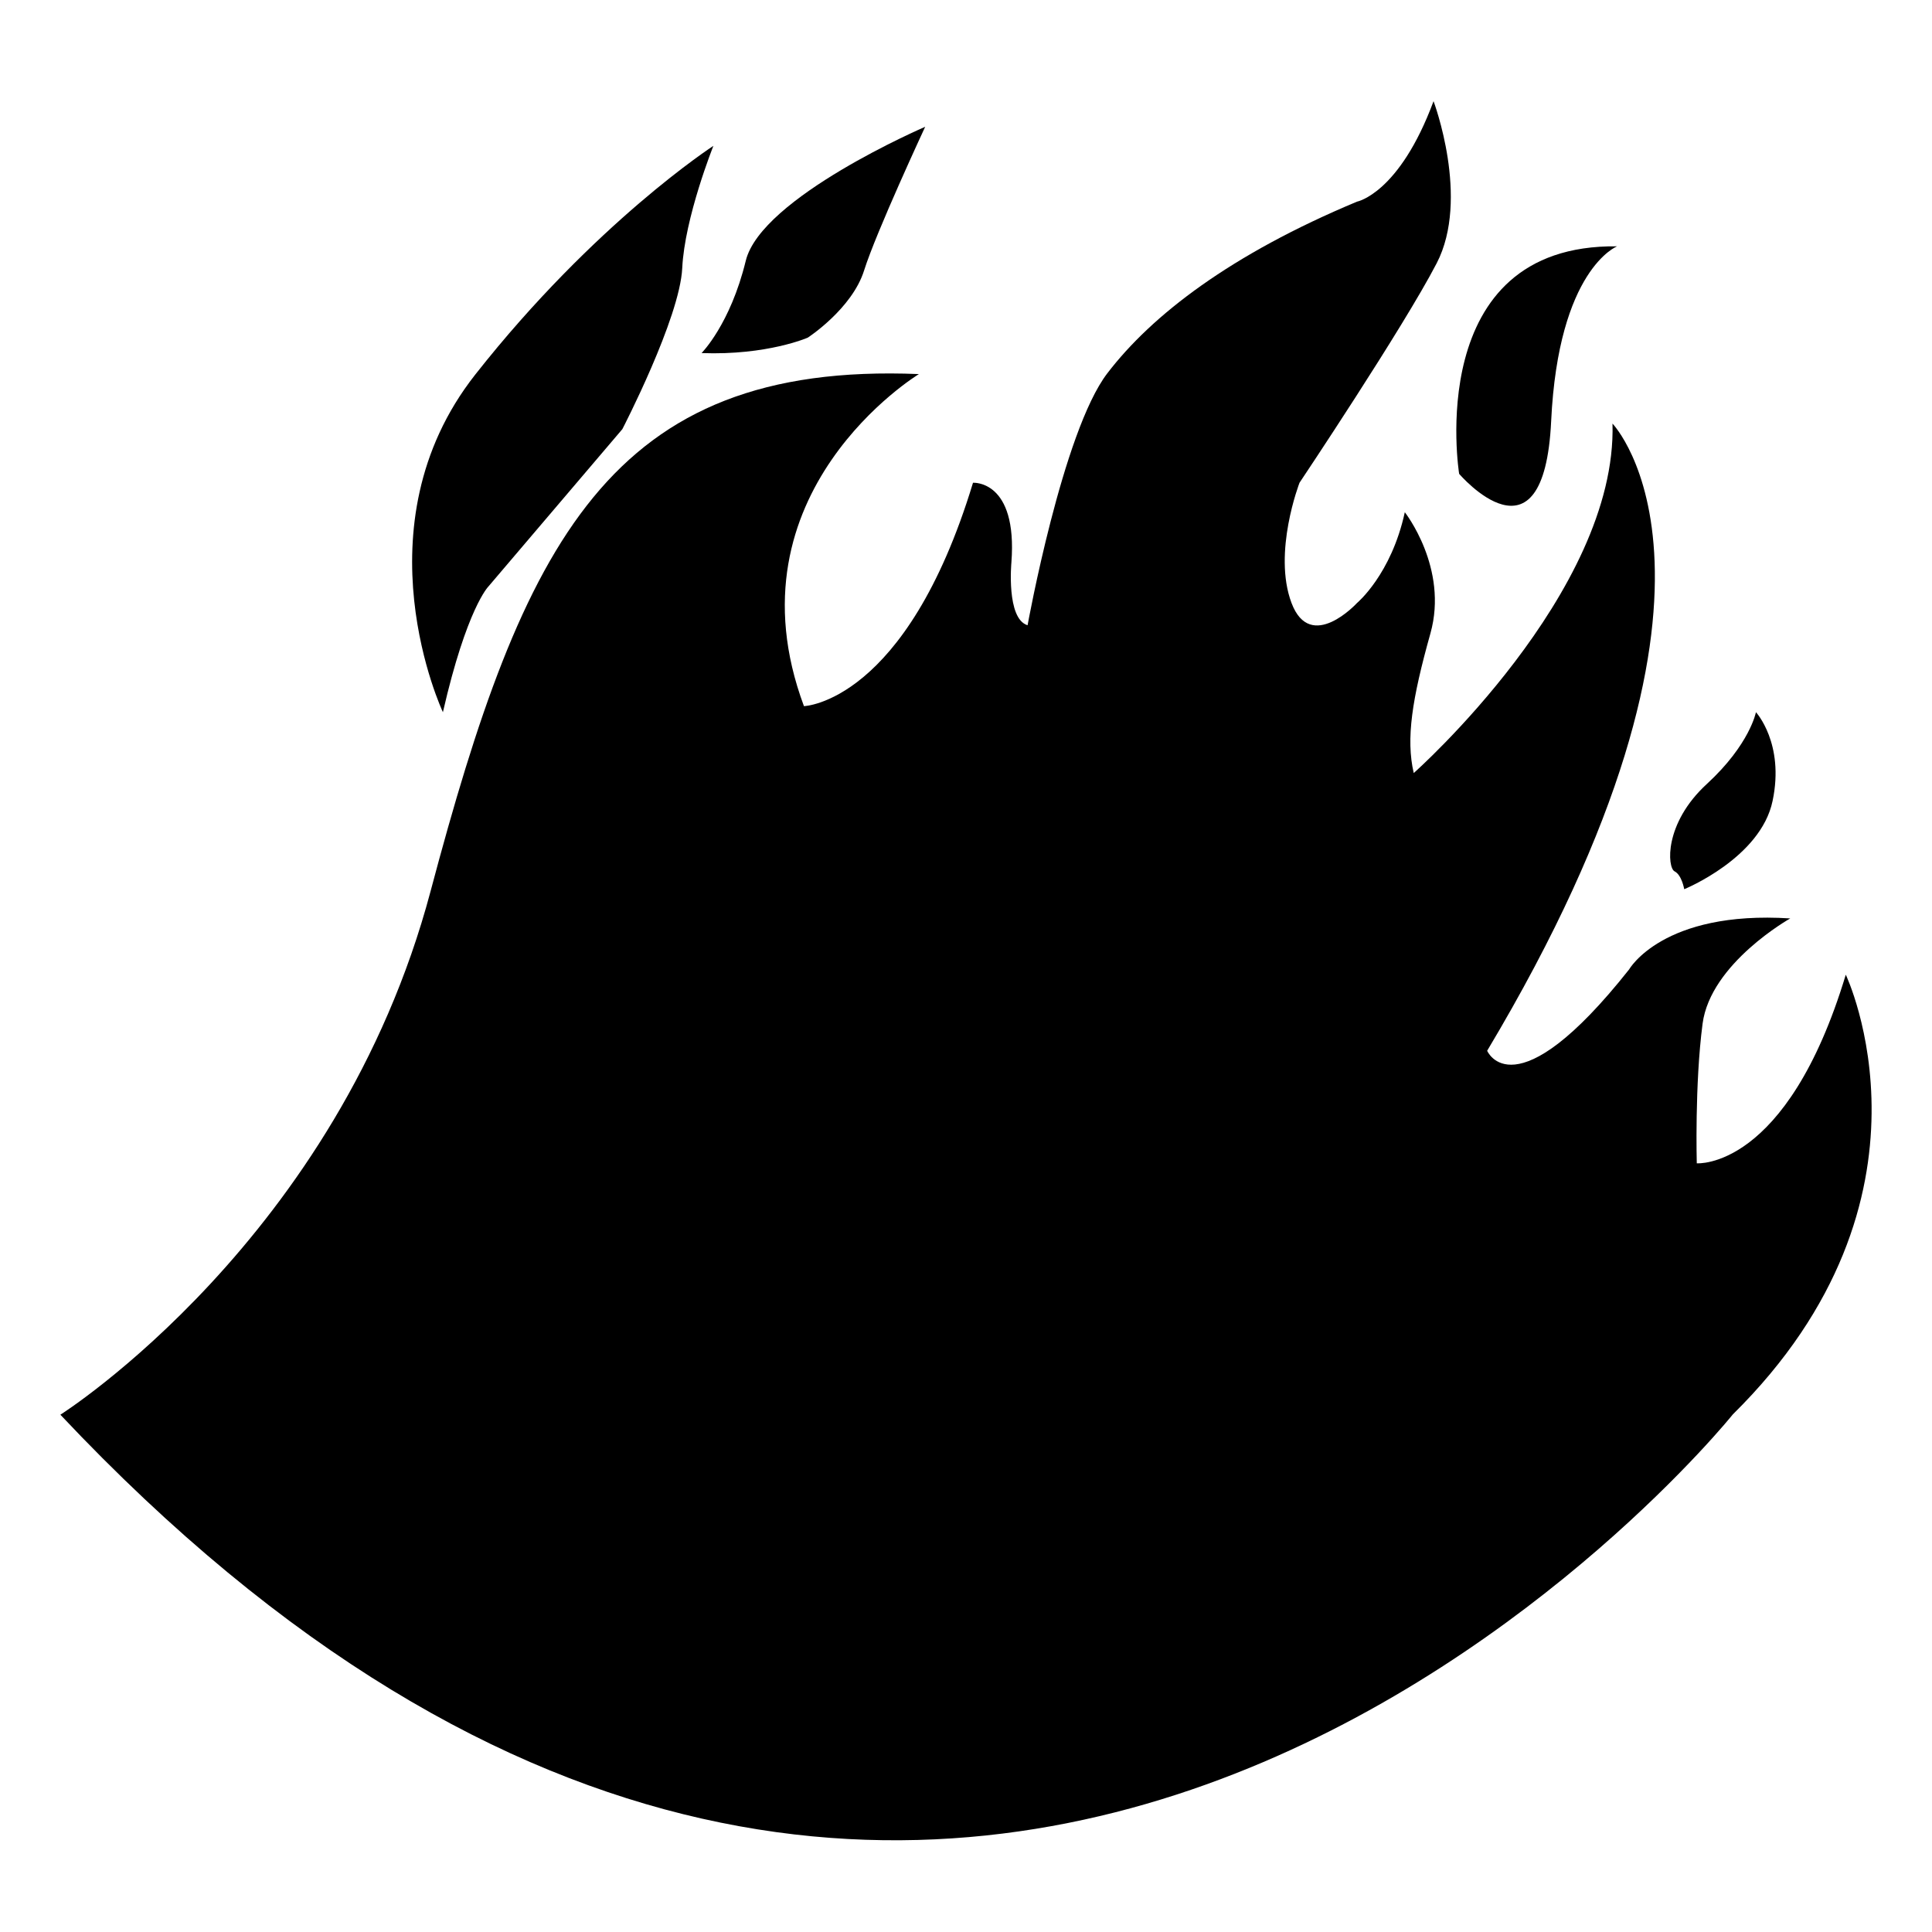 <?xml version="1.0" encoding="utf-8"?>
<!-- Generator: Adobe Illustrator 24.1.3, SVG Export Plug-In . SVG Version: 6.00 Build 0)  -->
<svg version="1.0" id="Layer_2" xmlns="http://www.w3.org/2000/svg" xmlns:xlink="http://www.w3.org/1999/xlink" x="0px" y="0px"
	 width="800px" height="800px" viewBox="0 0 800 800" style="enable-background:new 0 0 800 800;" xml:space="preserve">
<path d="M25,585.8c0,0,115-72.7,153.3-216.8s74-219.4,202.2-214.1c0,0-80.6,48.9-47.6,137.5c0,0,42.3-1.3,70-92.5
	c0,0,18.5-1.3,15.9,33c0,0-2.2,23.3,6.7,26c0,0,14.5-80.1,33-104.3c18.5-24.2,51.2-49.3,103.4-71.1c0,0,17.5-3.3,31.7-41.6
	c0,0,15.2,40.3,1.3,67.1c-13.9,26.8-56.8,90.9-56.8,90.9s-11.2,28.9-3.3,49.8s27.1,0,27.1,0s14.2-11.8,19.8-37.6
	c0,0,18.2,23.1,10.6,50.2c-7.6,27.1-10.2,43.6-6.9,57.8c0,0,84.3-74.7,82.3-144.7c0,0,63.8,66.1-51.9,259.7c0,0,11.2,26.4,58.8-33.7
	c0,0,13.9-24.5,66.7-21.1c0,0-33,18.5-36.3,43.6c-3.3,25.1-2.4,57.8-2.4,57.8s37.2,3,61.7-78.1c0,0,44.1,92.4-46.8,182.1
	C717.5,585.8,398.4,982.3,25,585.8z"/>
<path d="M183.4,294.9c0,0-36.2-76.8,13.4-139.8s98.6-94.7,98.6-94.7s-11.9,29.7-12.9,50.6c-1,20.8-24.8,66.7-24.8,66.7l-55.5,65.2
	C202.3,242.8,193.3,251.7,183.4,294.9z"/>
<path d="M290.5,146.2c0,0,11.9-11.9,18.3-38.2s74.3-55.5,74.3-55.5s-20.3,43.6-25.3,59.5s-23.3,27.8-23.3,27.8
	S317.7,147.2,290.5,146.2z"/>
<path d="M604.2,196.2c0,0-15.4-95.2,65.4-94.2c0,0-24.3,9.4-27.3,72.4S604.2,196.2,604.2,196.2z"/>
<path d="M697.4,368.2c0,0-1-5.9-4-7.4c-3-1.5-4.5-19.8,13.4-36.2c17.8-16.4,20.3-29.7,20.3-29.7s11.9,12.9,6.9,36.7
	C729.1,355.3,697.4,368.2,697.4,368.2z"/>
</svg>
